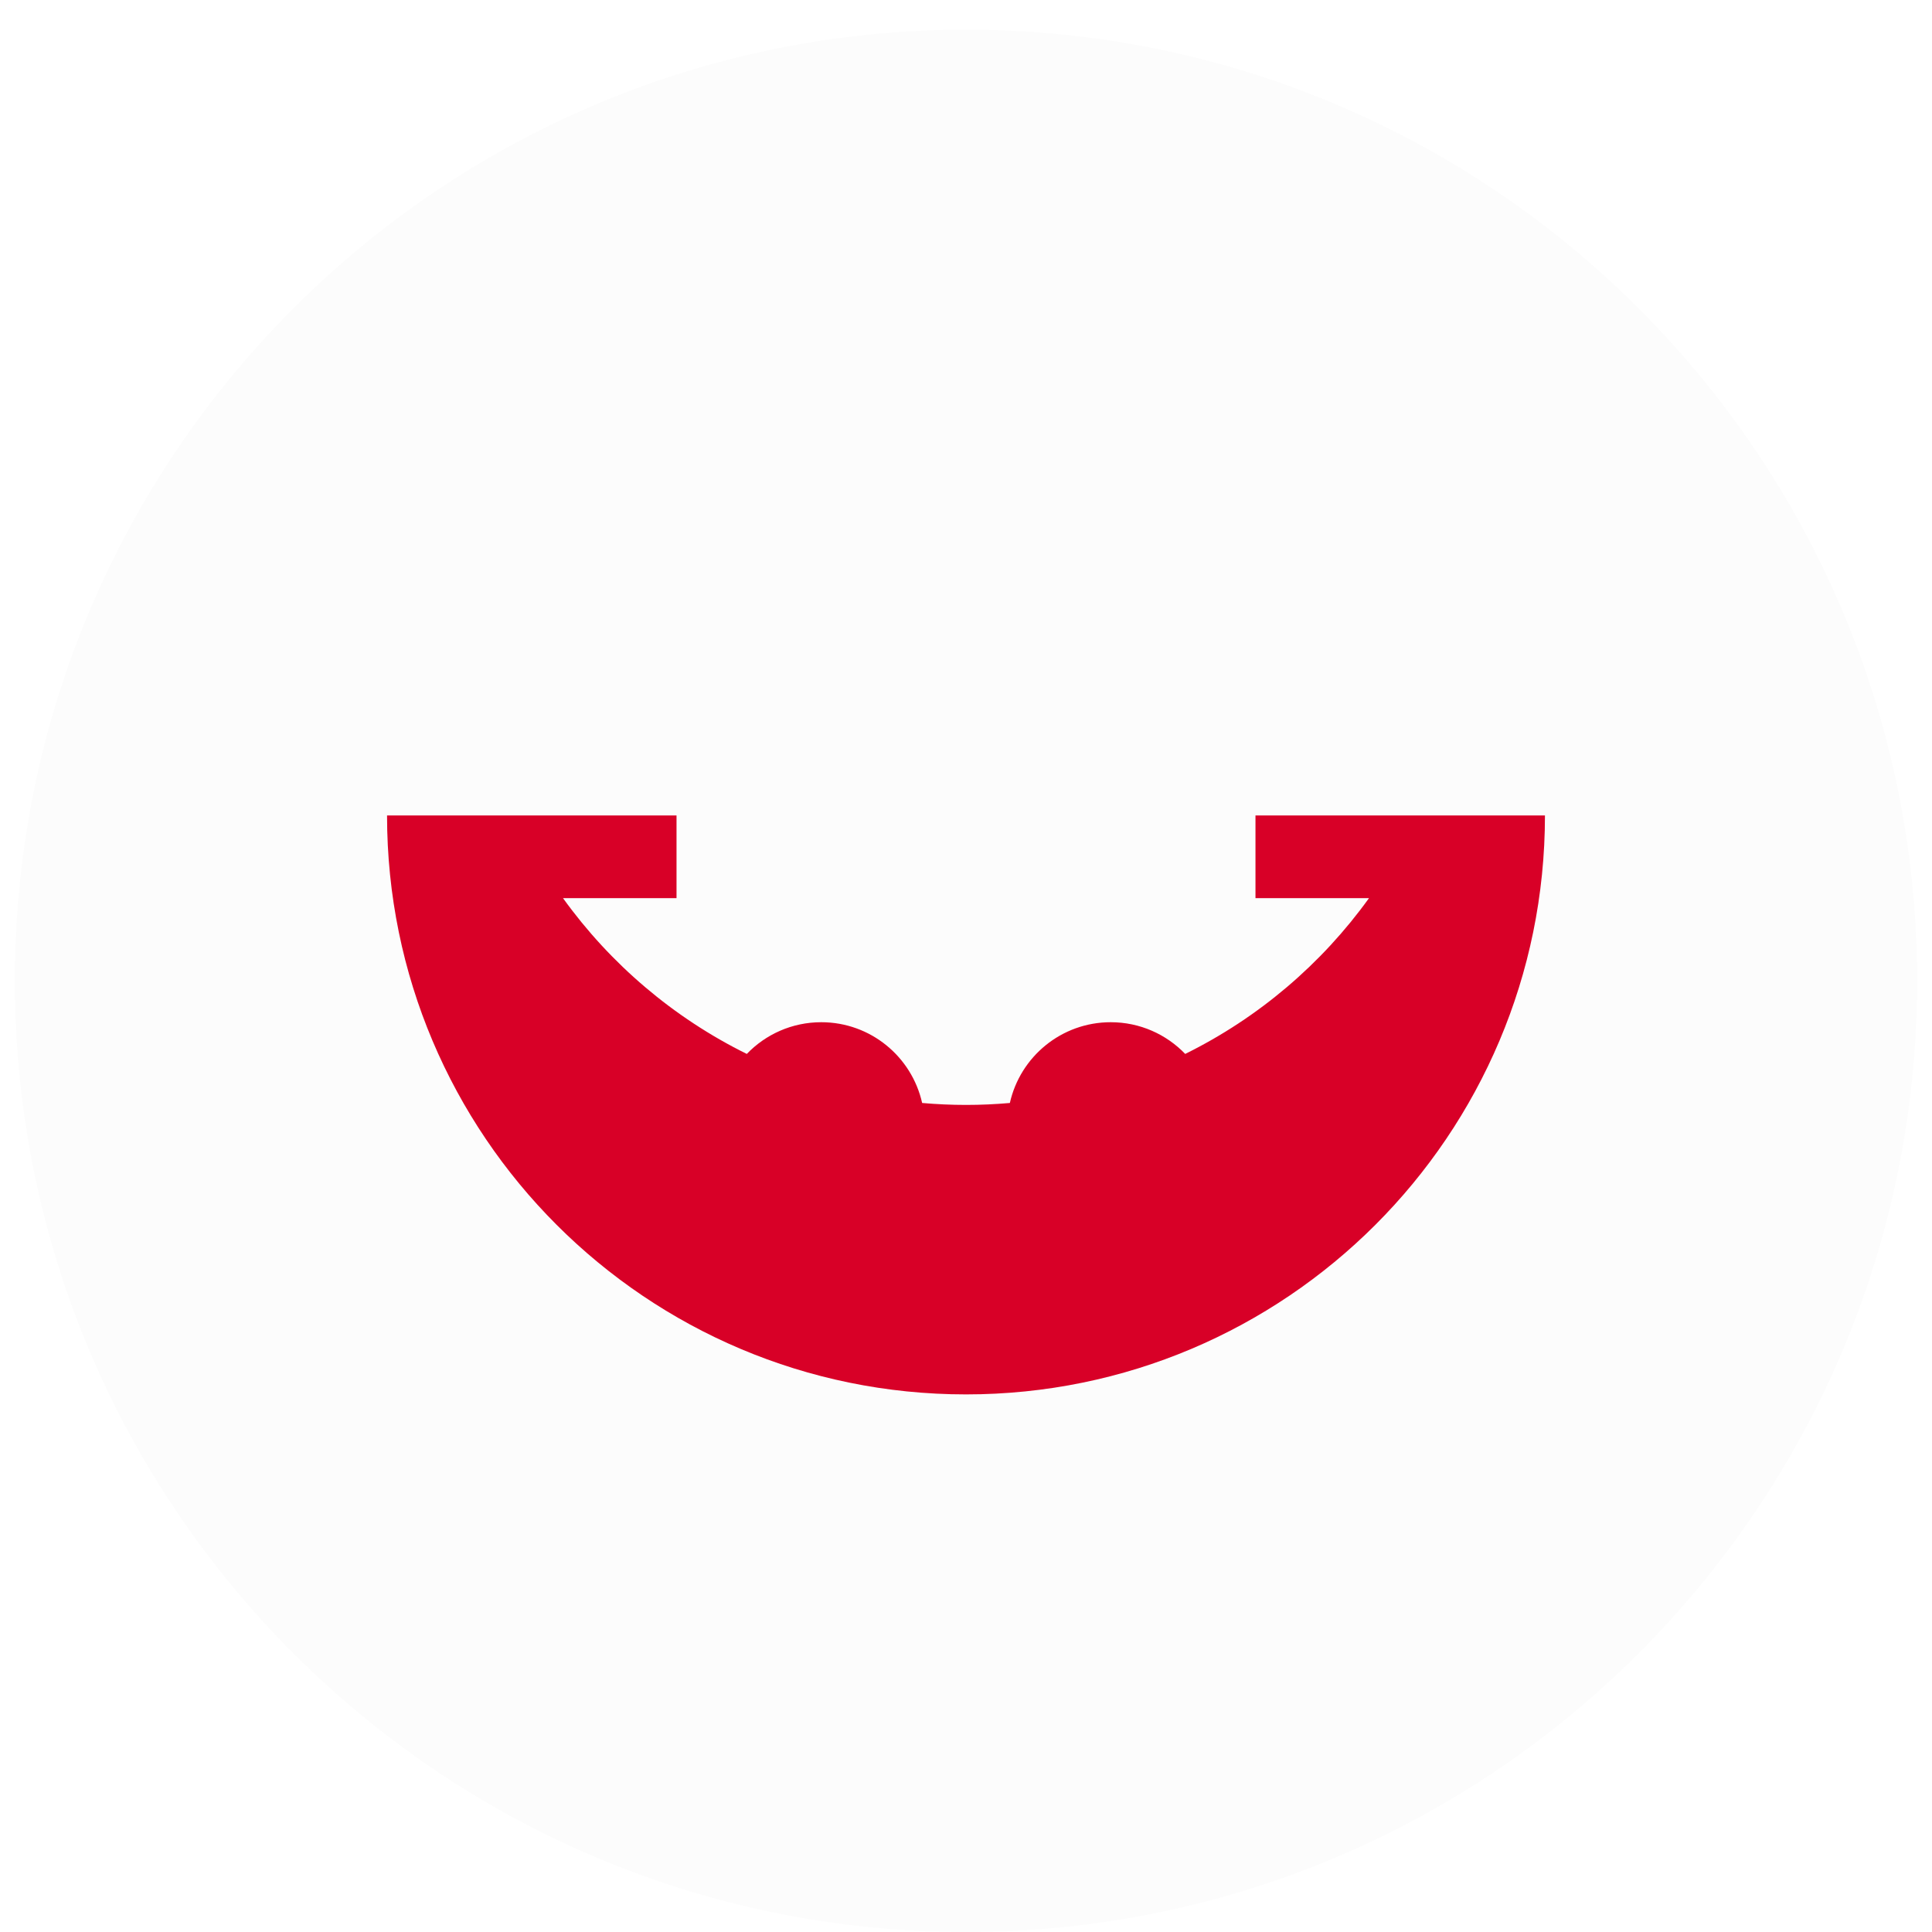 <svg width="520" height="520" viewBox="0 0 520 520" fill="none" xmlns="http://www.w3.org/2000/svg">
<g clip-path="url(#clip0_105_2265)" filter="url(#filter0_dd_105_2265)">
<path d="M260 512C401.385 512 516 397.385 516 256C516 114.615 401.385 0 260 0C118.615 0 4 114.615 4 256C4 397.385 118.615 512 260 512Z" fill="#FCFCFC"/>
<path d="M337.913 211.478V233.739H368.465C355.715 251.459 338.732 265.925 319 275.666C313.938 270.407 306.831 267.13 298.956 267.13C285.681 267.13 274.585 276.429 271.806 288.868C267.916 289.21 263.979 289.391 260 289.391C256.021 289.391 252.084 289.208 248.194 288.868C245.415 276.43 234.319 267.13 221.044 267.13C213.169 267.13 206.064 270.407 201 275.666C181.268 265.926 164.286 251.458 151.536 233.739H182.087V211.478H104.174C104.174 297.537 173.941 367.304 260 367.304C346.061 367.304 415.826 297.537 415.826 211.478H337.913Z" fill="#D80027"/>
</g>
<defs>
<filter id="filter0_dd_105_2265" x="0" y="0" width="520" height="520" filterUnits="userSpaceOnUse" color-interpolation-filters="sRGB">
<feFlood flood-opacity="0" result="BackgroundImageFix"/>
<feColorMatrix in="SourceAlpha" type="matrix" values="0 0 0 0 0 0 0 0 0 0 0 0 0 0 0 0 0 0 127 0" result="hardAlpha"/>
<feOffset dy="4"/>
<feGaussianBlur stdDeviation="2"/>
<feComposite in2="hardAlpha" operator="out"/>
<feColorMatrix type="matrix" values="0 0 0 0 0 0 0 0 0 0 0 0 0 0 0 0 0 0 0.25 0"/>
<feBlend mode="normal" in2="BackgroundImageFix" result="effect1_dropShadow_105_2265"/>
<feColorMatrix in="SourceAlpha" type="matrix" values="0 0 0 0 0 0 0 0 0 0 0 0 0 0 0 0 0 0 127 0" result="hardAlpha"/>
<feOffset dy="4"/>
<feGaussianBlur stdDeviation="2"/>
<feComposite in2="hardAlpha" operator="out"/>
<feColorMatrix type="matrix" values="0 0 0 0 0 0 0 0 0 0 0 0 0 0 0 0 0 0 0.25 0"/>
<feBlend mode="normal" in2="effect1_dropShadow_105_2265" result="effect2_dropShadow_105_2265"/>
<feBlend mode="normal" in="SourceGraphic" in2="effect2_dropShadow_105_2265" result="shape"/>
</filter>
<clipPath id="clip0_105_2265">
<rect width="512" height="512" fill="white" transform="translate(4)"/>
</clipPath>
</defs>
</svg>
